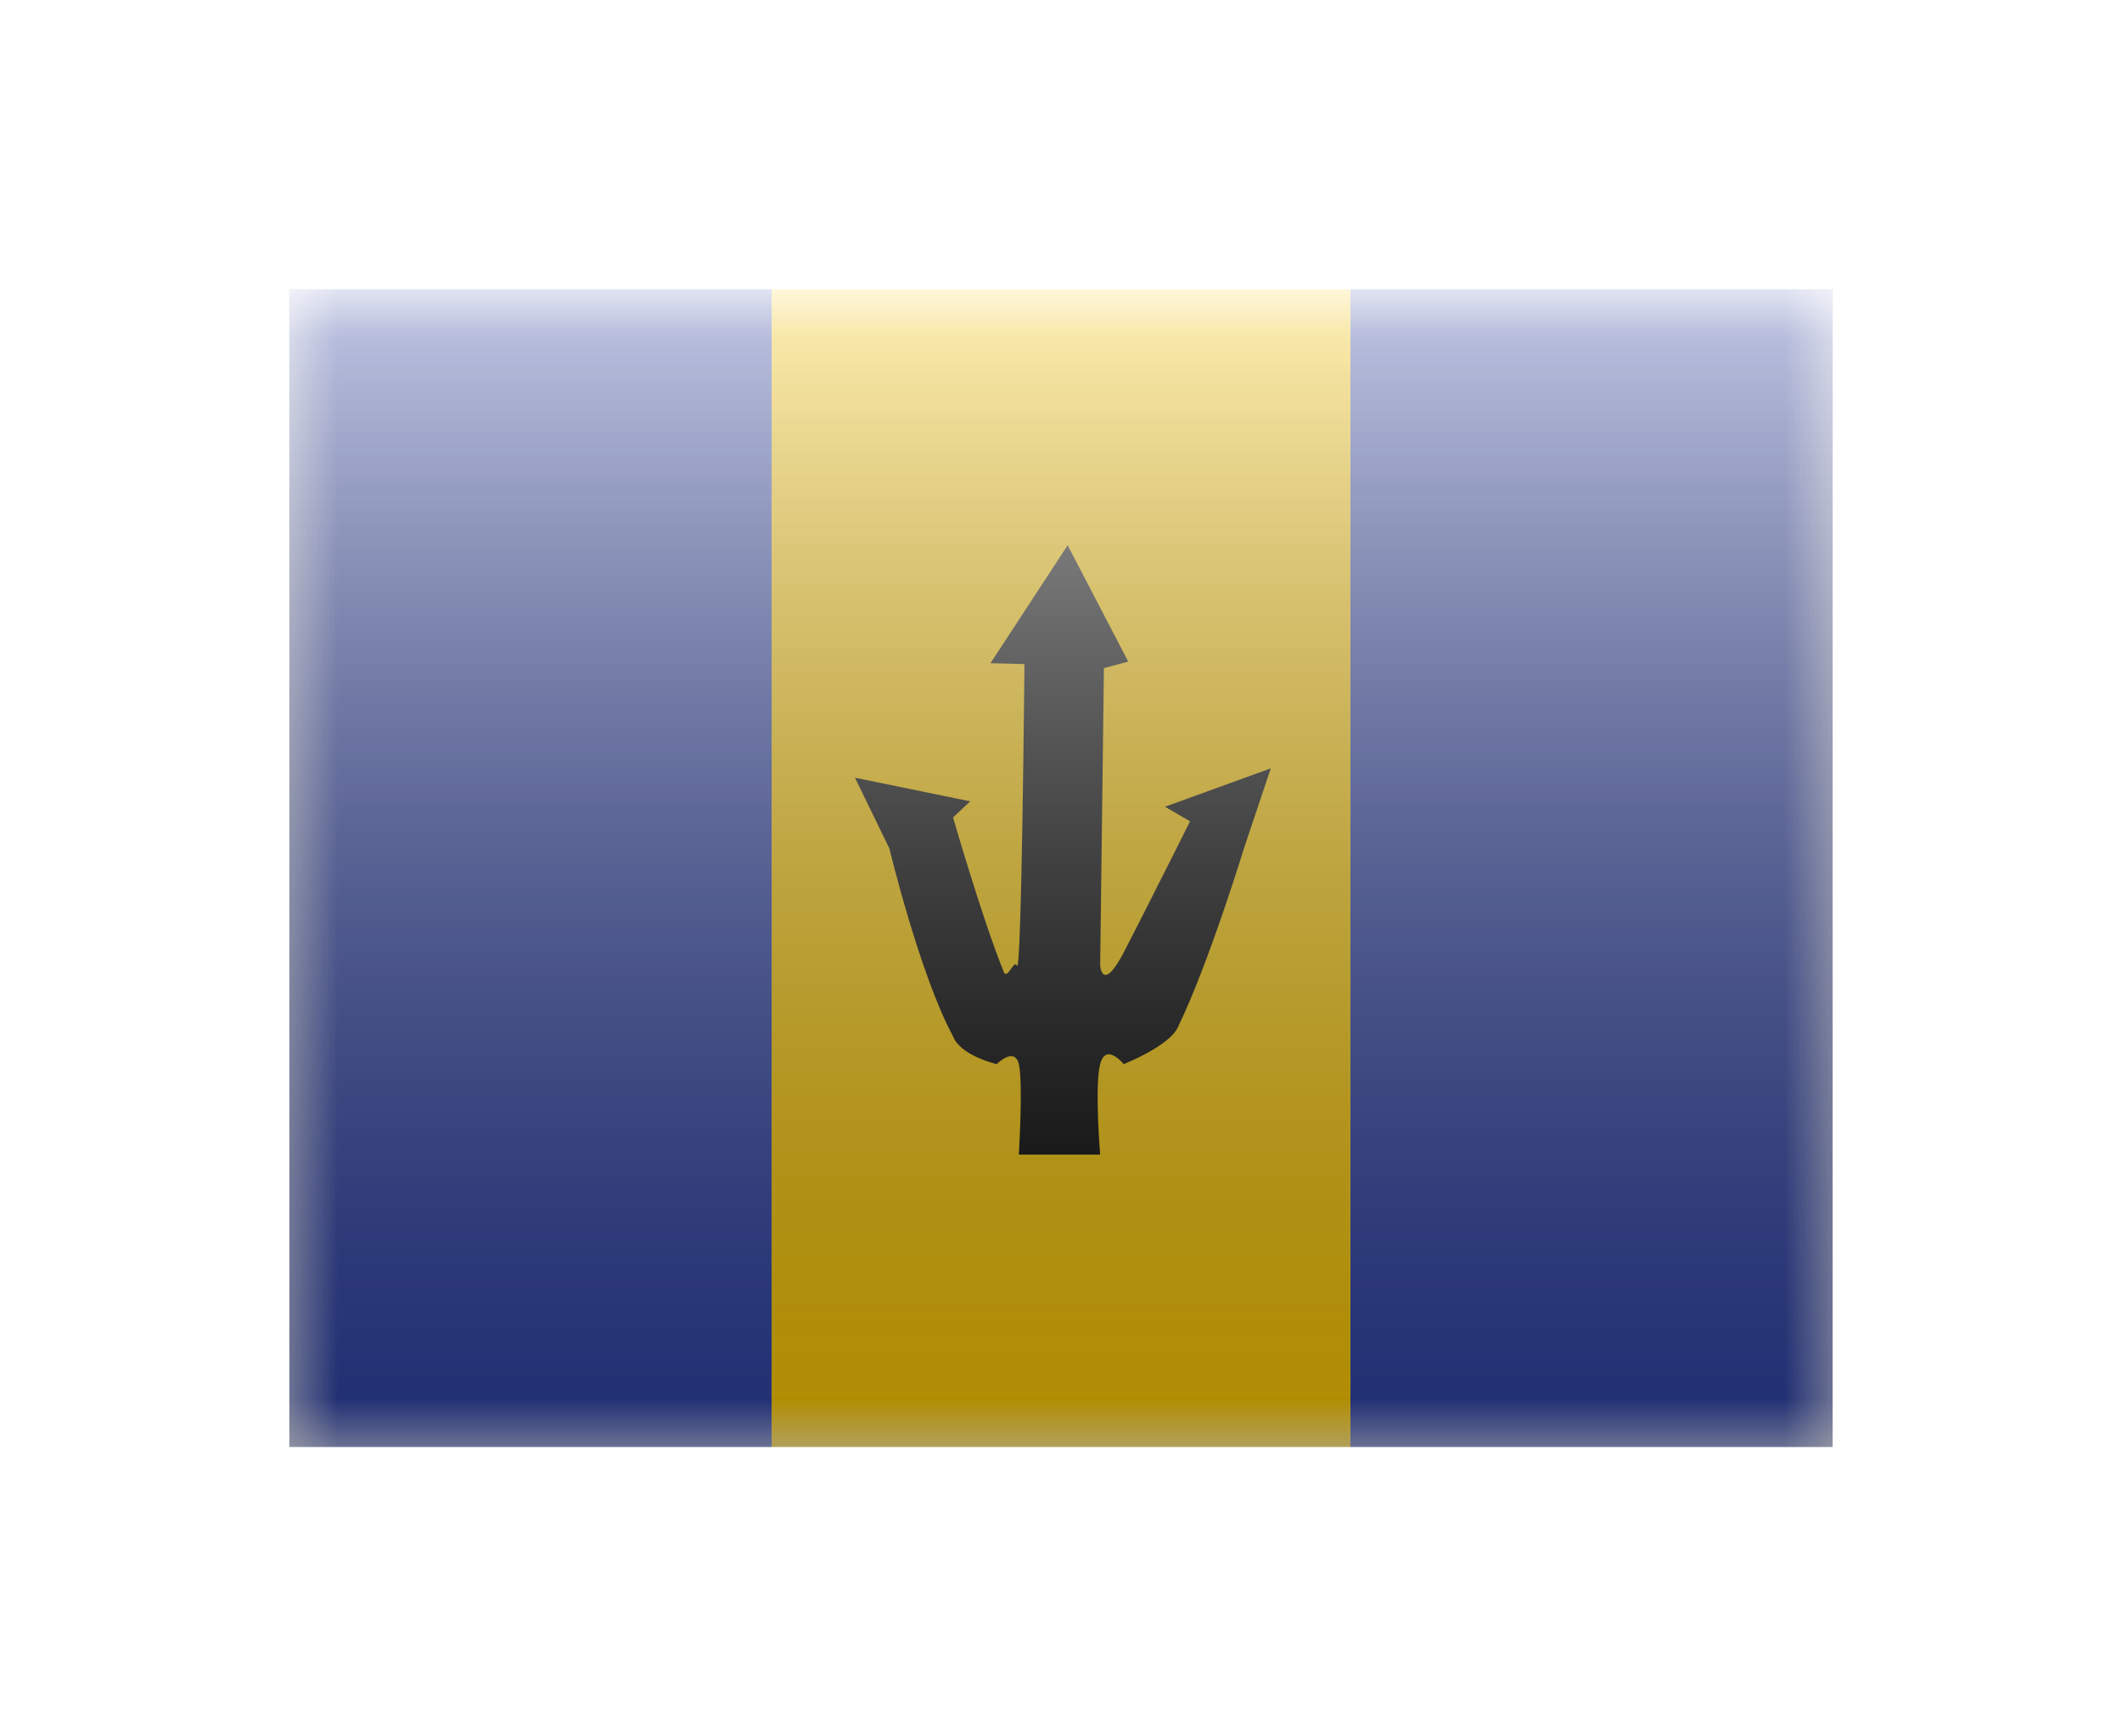<svg width="22" height="18" viewBox="0 0 22 18" fill="none" xmlns="http://www.w3.org/2000/svg">
<g filter="url(#filter0_d)">
<mask id="mask0" style="mask-type:alpha" maskUnits="userSpaceOnUse" x="3" y="1" width="16" height="12">
<rect x="3" y="1" width="16" height="12" fill="white"/>
</mask>
<g mask="url(#mask0)">
<path fill-rule="evenodd" clip-rule="evenodd" d="M14 1H19V13H14V1Z" fill="#2E42A5"/>
<path fill-rule="evenodd" clip-rule="evenodd" d="M8 1H14V13H8V1Z" fill="#FECA00"/>
<path fill-rule="evenodd" clip-rule="evenodd" d="M3 1H8V13H3V1Z" fill="#2E42A5"/>
<path fill-rule="evenodd" clip-rule="evenodd" d="M12.217 8.637C12.534 7.982 12.899 6.788 12.899 6.788L13.175 5.965L12.078 6.363L12.338 6.514C12.338 6.514 11.885 7.419 11.657 7.861C11.429 8.303 11.406 8.011 11.406 8.011L11.445 4.926L11.697 4.858L11.069 3.652L10.269 4.875L10.621 4.884C10.621 4.884 10.592 8.139 10.543 8.011C10.516 7.938 10.443 8.162 10.407 8.076C10.185 7.53 9.881 6.474 9.881 6.474L10.059 6.307L8.864 6.062L9.221 6.796C9.221 6.796 9.535 8.104 9.881 8.743C9.958 8.945 10.334 9.031 10.334 9.031C10.334 9.031 10.517 8.845 10.563 9.031C10.608 9.217 10.563 9.969 10.563 9.969H11.406C11.406 9.969 11.347 9.26 11.406 9.031C11.466 8.803 11.65 9.031 11.65 9.031C11.65 9.031 12.139 8.839 12.217 8.637Z" fill="black"/>
</g>
<rect x="3" y="1" width="16" height="12" fill="url(#paint0_linear)" style="mix-blend-mode:overlay"/>
</g>
<defs>
<filter id="filter0_d" x="0" y="0" width="22" height="18" filterUnits="userSpaceOnUse" color-interpolation-filters="sRGB">
<feFlood flood-opacity="0" result="BackgroundImageFix"/>
<feColorMatrix in="SourceAlpha" type="matrix" values="0 0 0 0 0 0 0 0 0 0 0 0 0 0 0 0 0 0 127 0" result="hardAlpha"/>
<feOffset dy="2"/>
<feGaussianBlur stdDeviation="1.5"/>
<feColorMatrix type="matrix" values="0 0 0 0 0 0 0 0 0 0 0 0 0 0 0 0 0 0 0.1 0"/>
<feBlend mode="normal" in2="BackgroundImageFix" result="effect1_dropShadow"/>
<feBlend mode="normal" in="SourceGraphic" in2="effect1_dropShadow" result="shape"/>
</filter>
<linearGradient id="paint0_linear" x1="11" y1="1" x2="11" y2="13" gradientUnits="userSpaceOnUse">
<stop stop-color="white" stop-opacity="0.7"/>
<stop offset="1" stop-opacity="0.3"/>
</linearGradient>
</defs>
</svg>
